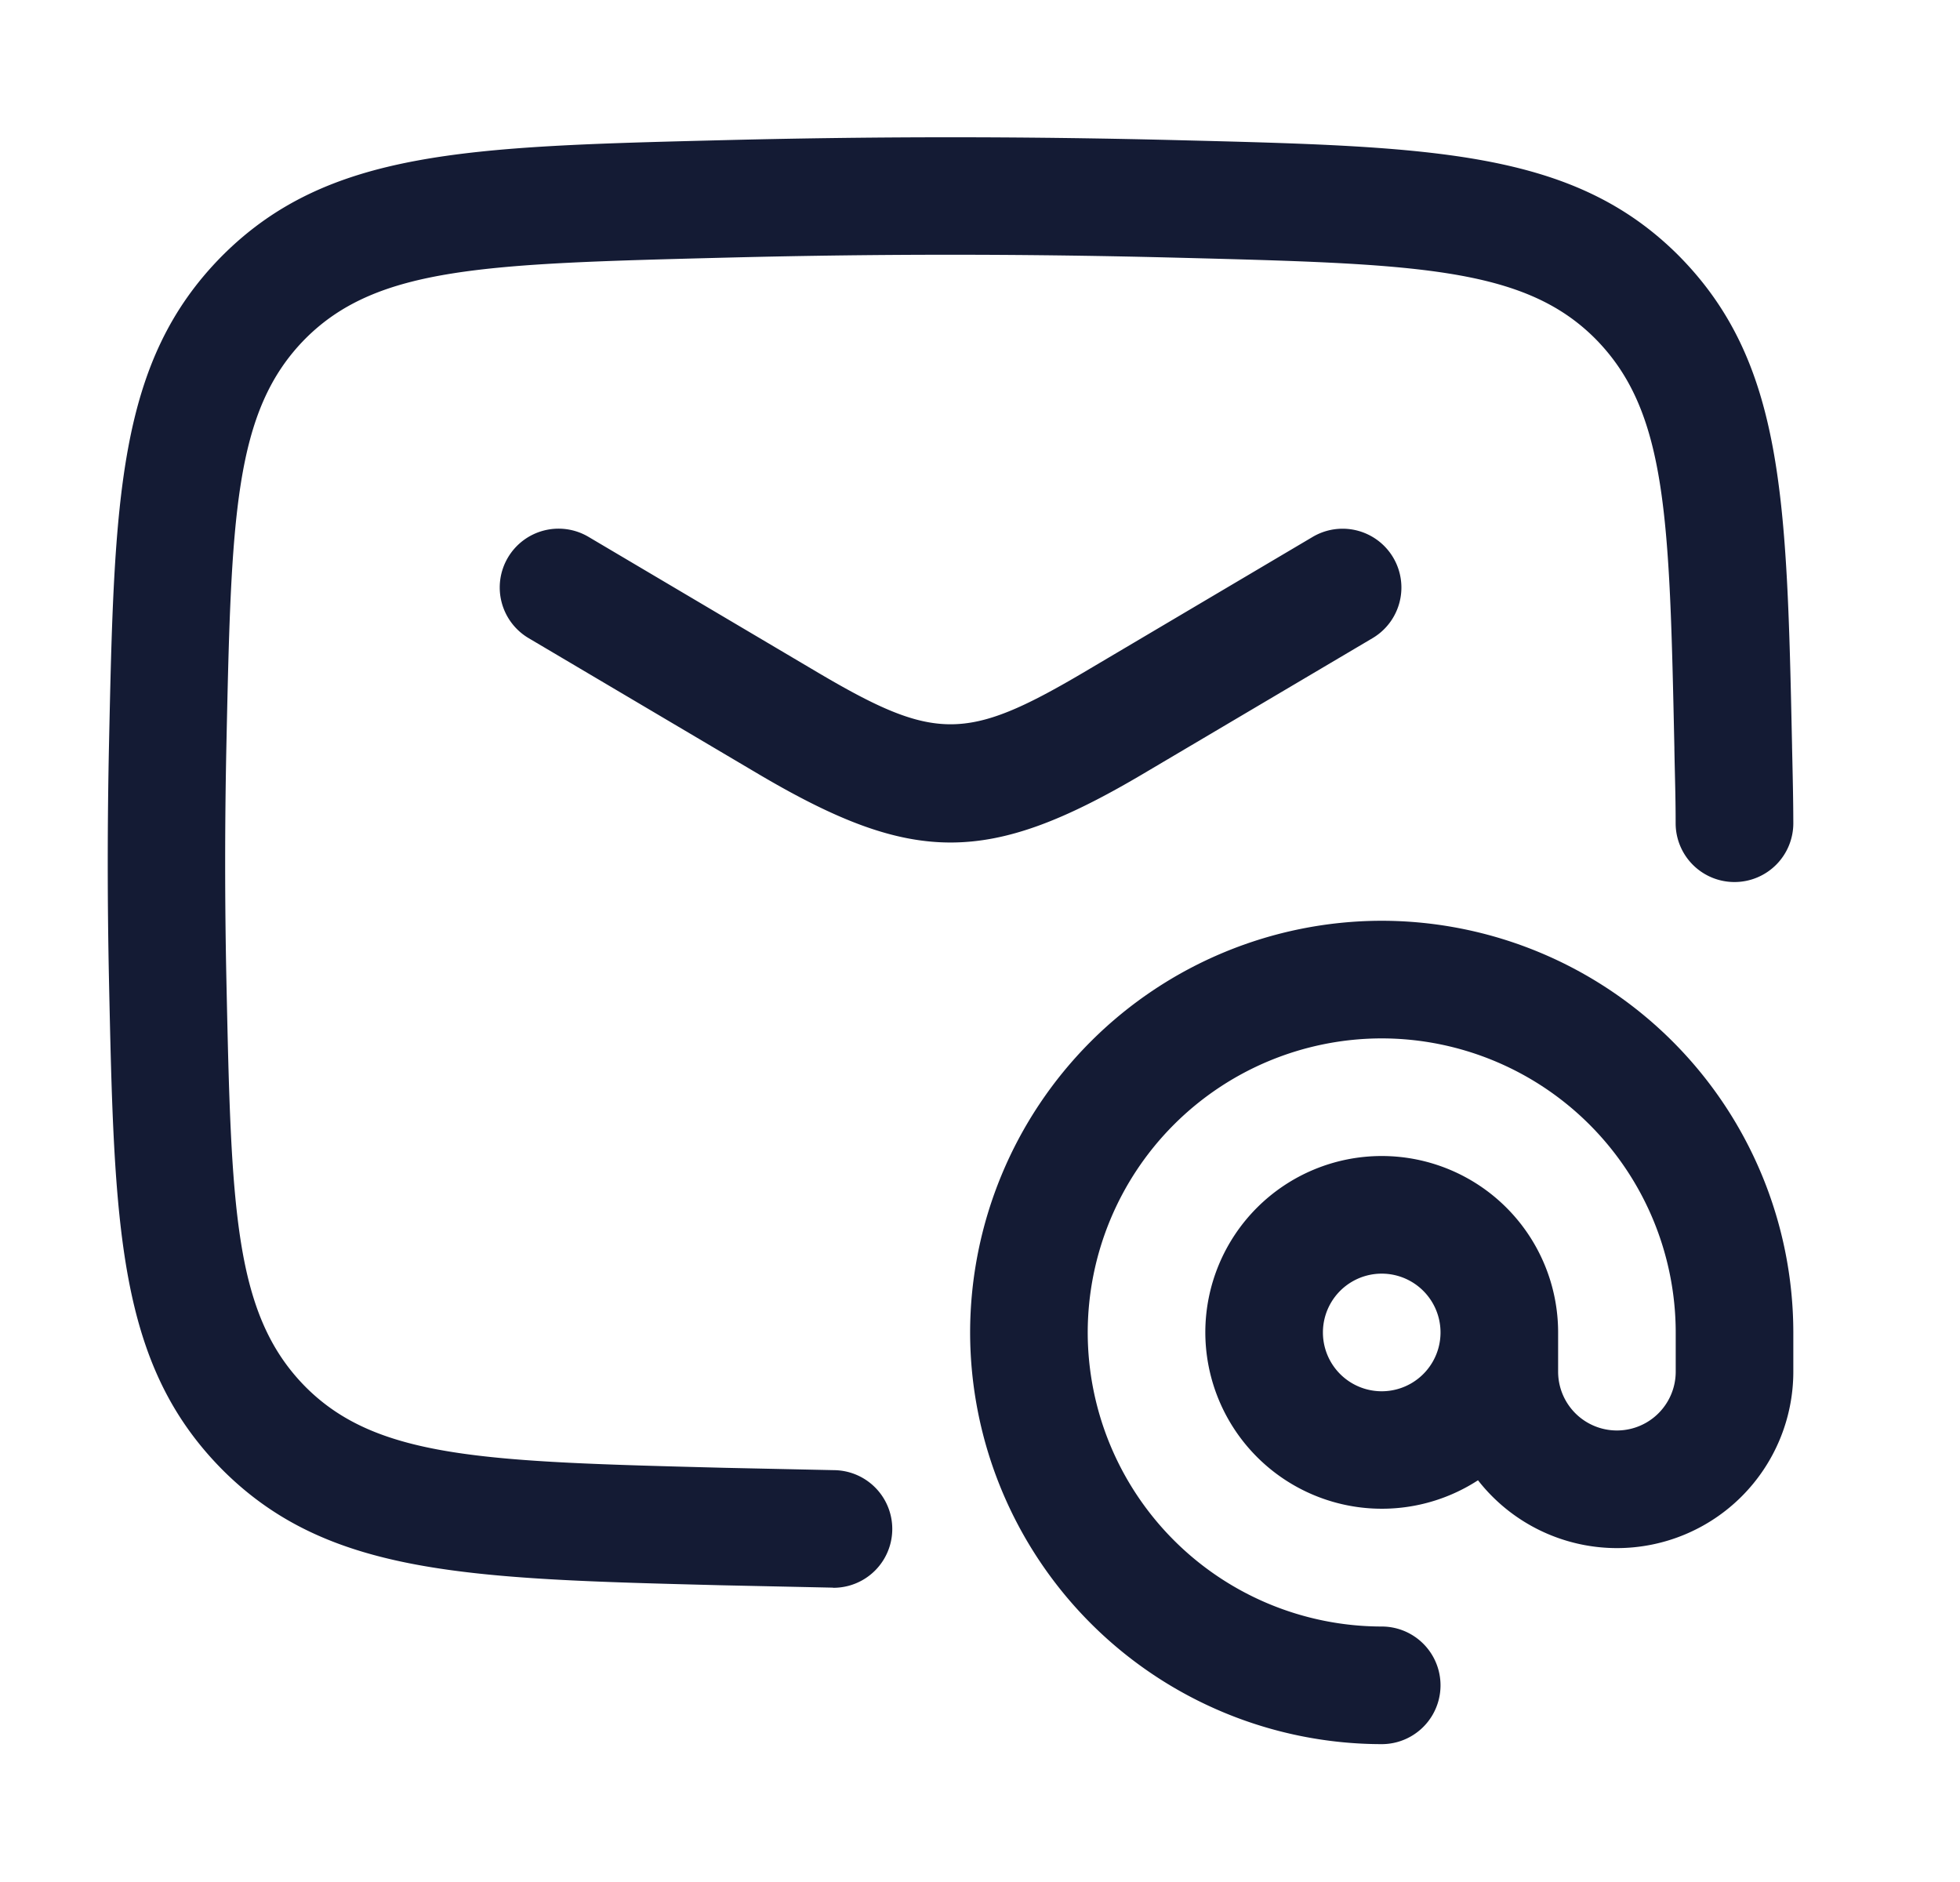 <svg xmlns="http://www.w3.org/2000/svg" width="25" height="24" fill="none"><path fill="#141B34" fill-rule="evenodd" d="M10.625 20.246h-.016l-1.401-.03c-3.241-.082-5.025-.129-6.368-1.47-1.345-1.354-1.382-3.095-1.45-6.253a71 71 0 0 1 0-2.982c.068-3.16.105-4.9 1.447-6.252 1.345-1.344 3.128-1.39 6.365-1.471h.002c1.965-.05 3.875-.05 5.84 0 3.238.081 5.022.128 6.365 1.469 1.345 1.356 1.382 3.096 1.449 6.255v.013c.01.443.015.666.016.97a.75.75 0 0 1-.748.753h-.003a.75.75 0 0 1-.75-.747c0-.255-.005-.453-.013-.79l-.003-.152v-.022c-.063-2.948-.092-4.294-1.012-5.221-.917-.916-2.303-.952-5.341-1.03-1.94-.05-3.825-.05-5.764 0h-.002c-3.037.078-4.422.113-5.341 1.031-.918.926-.947 2.273-1.01 5.225-.02.969-.02 1.95 0 2.919.063 2.951.092 4.3 1.013 5.228.917.916 2.303.951 5.34 1.029l1.399.03a.75.75 0 0 1-.016 1.5zm1.5-9.502c-.73 0-1.459-.289-2.439-.866l-2.943-1.74a.75.75 0 0 1 .763-1.292l2.942 1.74c1.473.867 1.88.867 3.355 0l2.94-1.739a.749.749 0 1 1 .764 1.291l-2.943 1.74c-.98.578-1.71.866-2.44.866m.25 6.248a5.256 5.256 0 0 0 5.25 5.25.75.75 0 0 0 0-1.5 3.754 3.754 0 0 1-3.75-3.75 3.754 3.754 0 0 1 3.75-3.75 3.754 3.754 0 0 1 3.75 3.75v.5a.75.75 0 0 1-1.5 0v-.5a2.25 2.25 0 0 0-2.25-2.25 2.25 2.25 0 0 0-2.25 2.25 2.252 2.252 0 0 0 3.478 1.885 2.25 2.25 0 0 0 1.772.865 2.25 2.25 0 0 0 2.25-2.25v-.5a5.256 5.256 0 0 0-5.25-5.25 5.256 5.256 0 0 0-5.25 5.25m4.5 0a.75.75 0 0 1 1.5 0 .75.75 0 0 1-1.5 0" clip-rule="evenodd"/></svg>